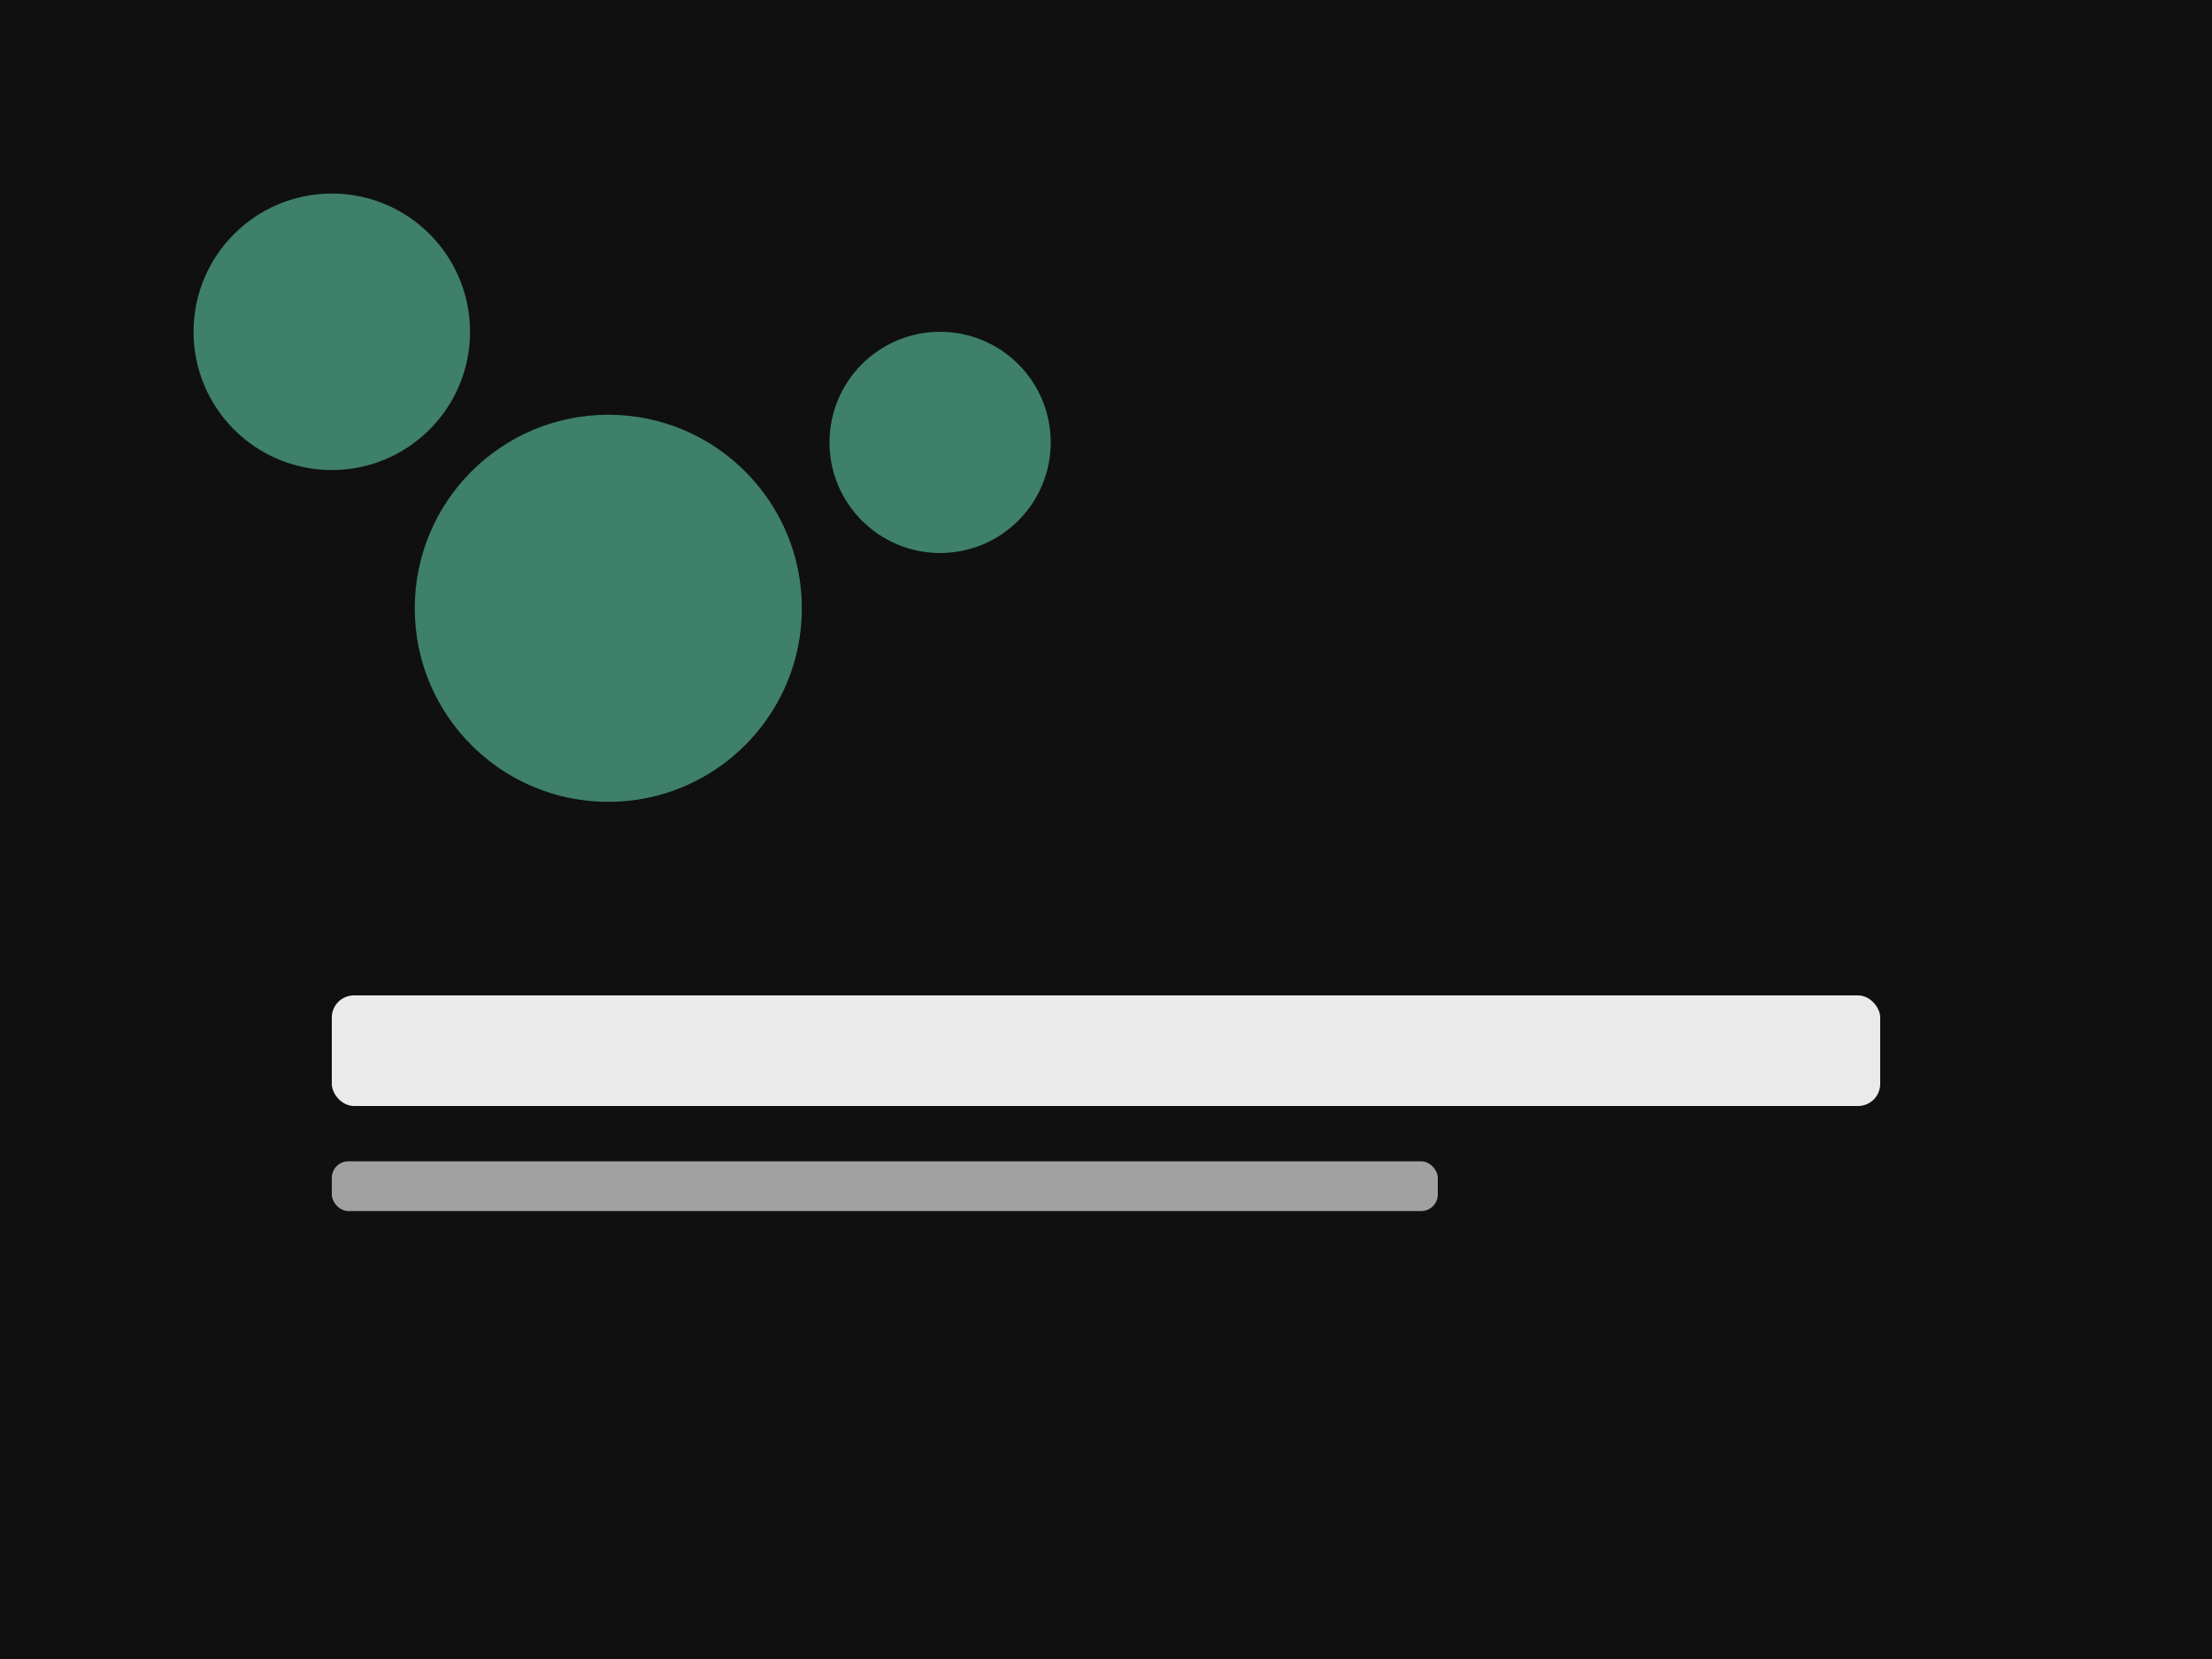 <svg xmlns="http://www.w3.org/2000/svg" viewBox="0 0 800 600">
  <rect width="800" height="600" fill="#101010"/>
  <g fill="#6cf0c2" fill-opacity="0.5">
    <circle cx="120" cy="120" r="50"/>
    <circle cx="220" cy="220" r="70"/>
    <circle cx="340" cy="160" r="40"/>
  </g>
  <rect x="120" y="360" width="560" height="40" rx="8" fill="#eaeaea"/>
  <rect x="120" y="420" width="400" height="18" rx="6" fill="#a1a1a1"/>
</svg>



